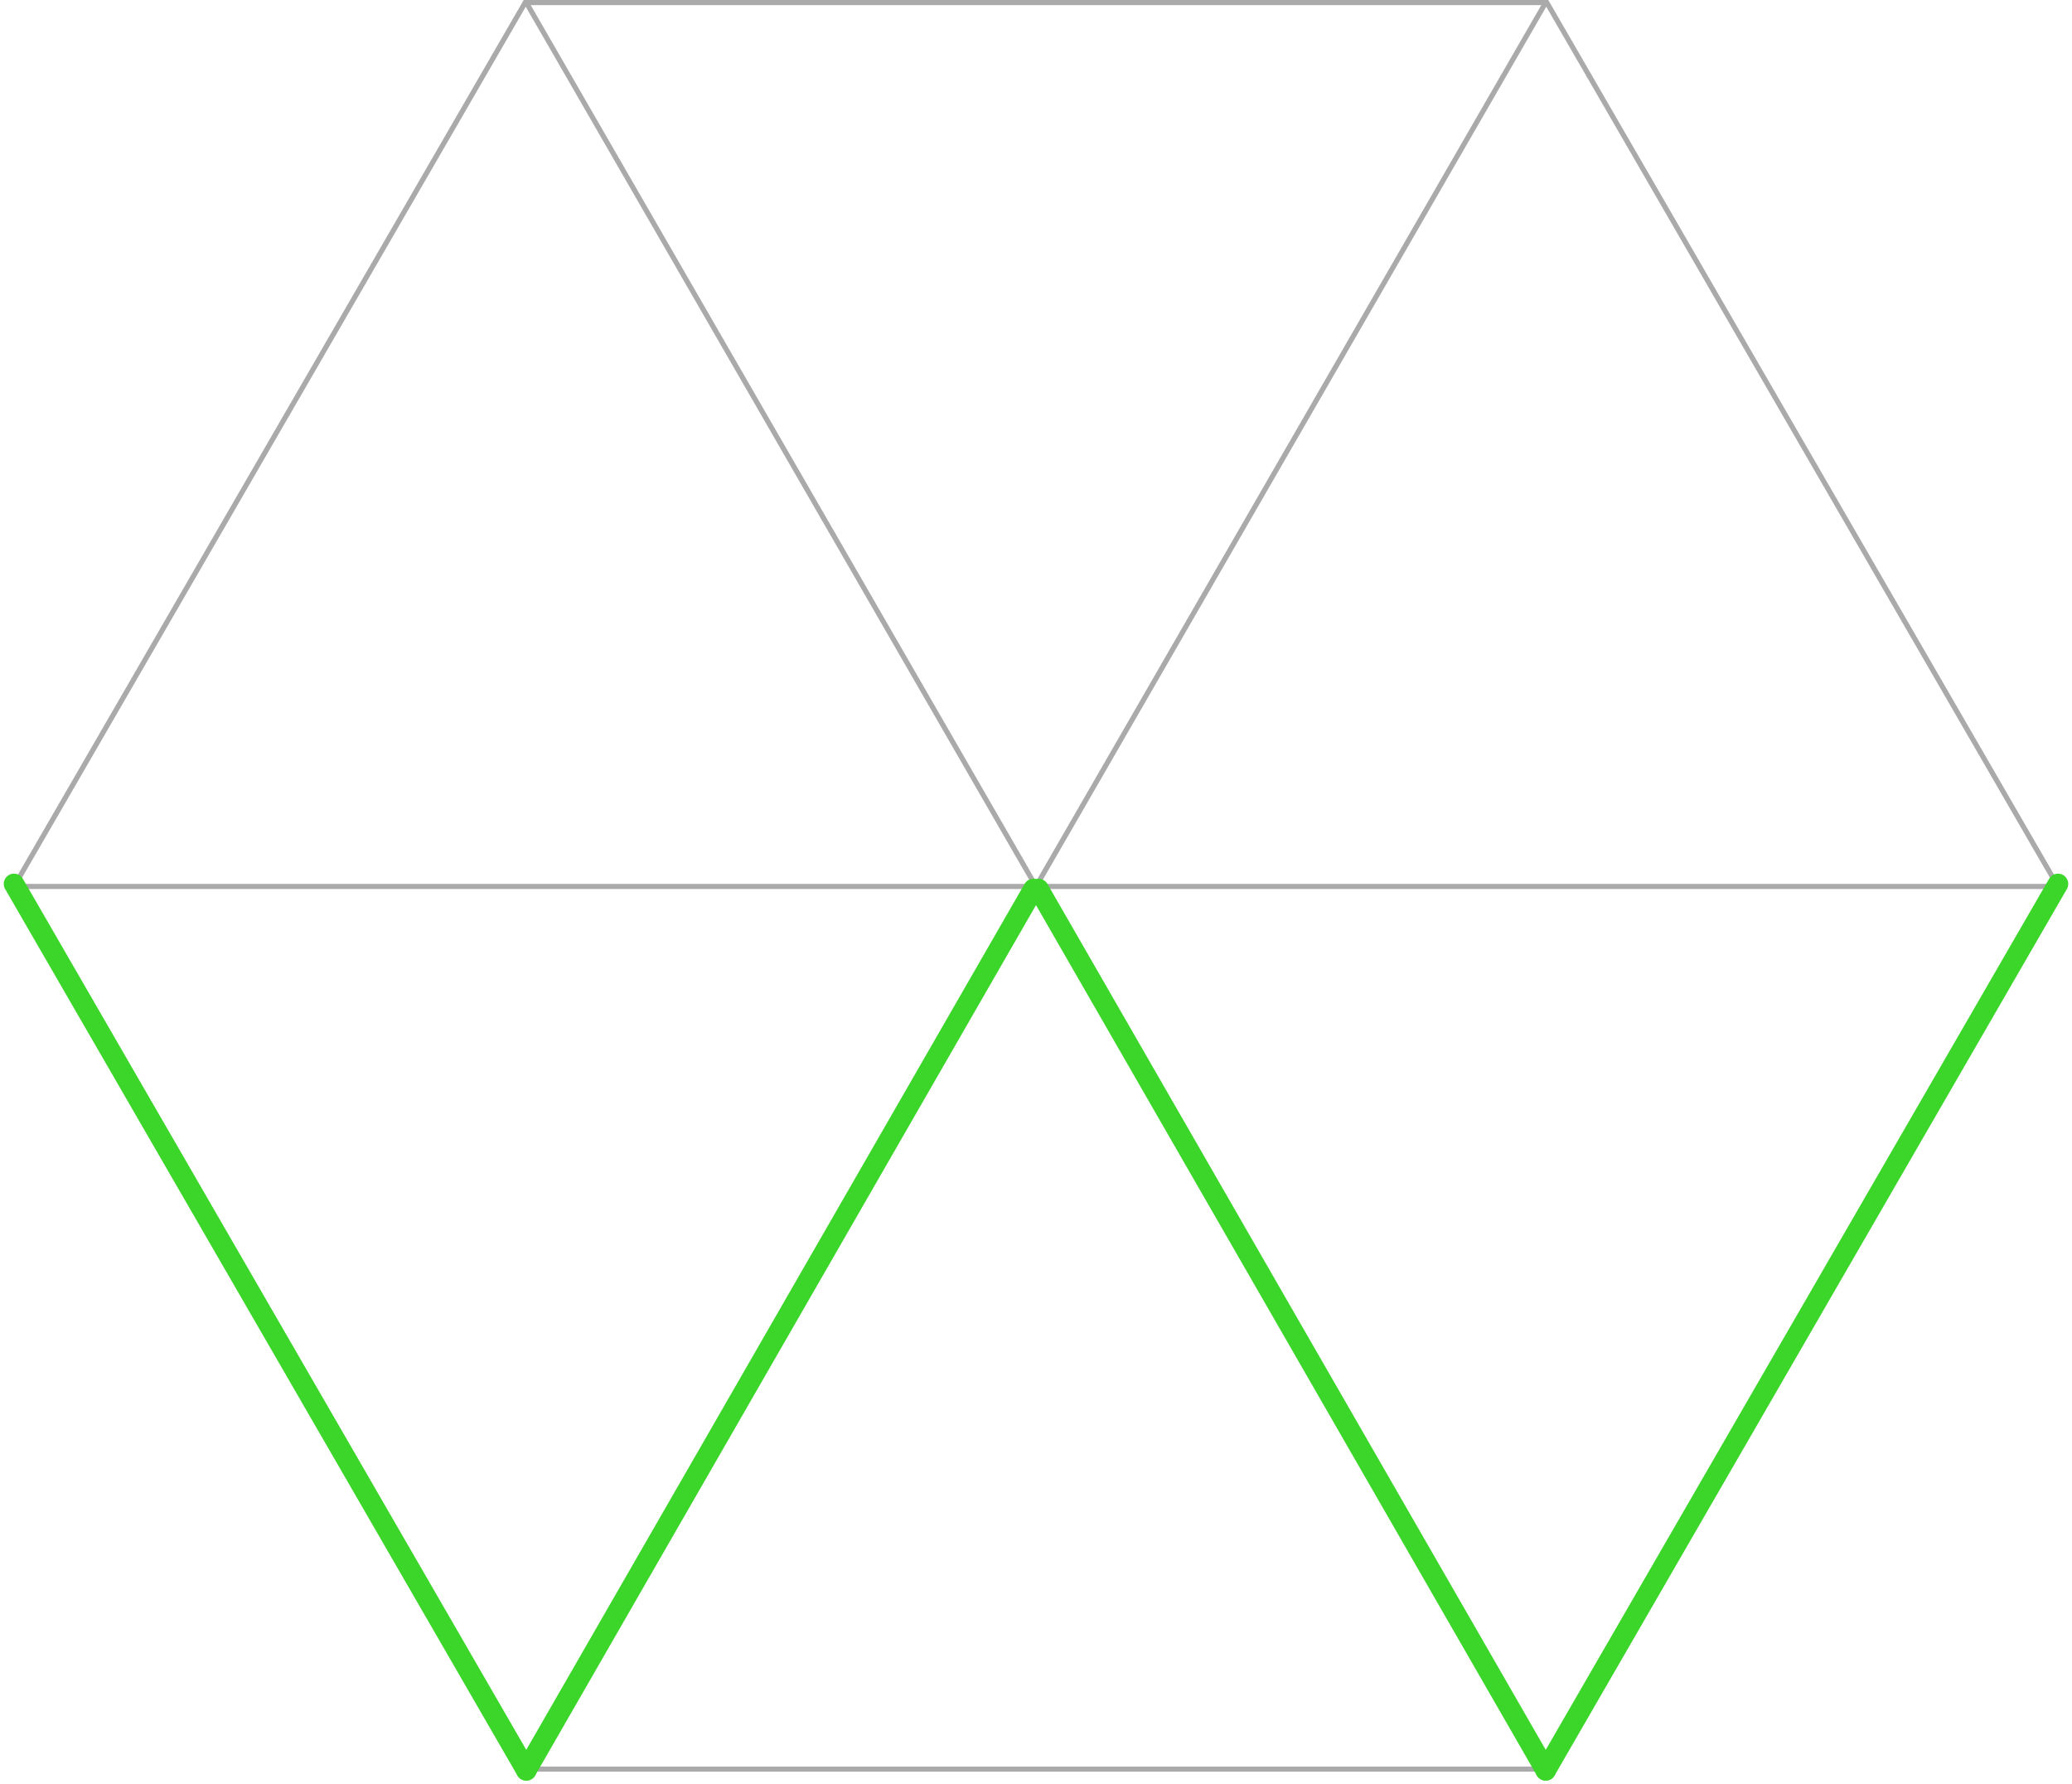 <svg xmlns="http://www.w3.org/2000/svg" width="404.465" height="348.232" viewBox="0 0 404.465 348.232">
  <g id="그룹_123" data-name="그룹 123" transform="translate(4560.232 -4242)">
    <g id="그룹_115" data-name="그룹 115" transform="translate(0 476)">
      <g id="다각형_8" data-name="다각형 8" transform="translate(-4558 3766)" fill="none">
        <path d="M300,0,400,172.881,300,345.763H100L0,172.881,100,0Z" stroke="none"/>
        <path d="M 100.577 1 L 1.155 172.881 L 100.577 344.763 L 299.423 344.763 L 398.845 172.881 L 299.423 1 L 100.577 1 M 100 0 L 300 0 L 400 172.881 L 300 345.763 L 100 345.763 L 0 172.881 L 100 0 Z" stroke="none" fill="#aaa"/>
      </g>
      <line id="선_7" data-name="선 7" x2="199" y2="345" transform="translate(-4457.5 3766.5)" fill="none" stroke="#aaa" stroke-width="1"/>
      <line id="선_8" data-name="선 8" y1="345" x2="199" transform="translate(-4457.5 3766.5)" fill="none" stroke="#aaa" stroke-width="1"/>
      <line id="선_9" data-name="선 9" x2="398" transform="translate(-4557 3939)" fill="none" stroke="#aaa" stroke-width="1"/>
    </g>
    <g id="그룹_119" data-name="그룹 119">
      <line id="선_19" data-name="선 19" x2="100" y2="173" transform="translate(-4557.5 4414.5)" fill="none" stroke="#3bd629" stroke-linecap="round" stroke-width="4"/>
      <line id="선_20" data-name="선 20" x2="99" y2="172" transform="translate(-4357.5 4415.5)" fill="none" stroke="#3bd629" stroke-linecap="round" stroke-width="4"/>
      <line id="선_21" data-name="선 21" x1="100" y2="173" transform="translate(-4258.5 4414.5)" fill="none" stroke="#3bd629" stroke-linecap="round" stroke-width="4"/>
      <line id="선_22" data-name="선 22" x1="99" y2="172" transform="translate(-4457.5 4415.5)" fill="none" stroke="#3bd629" stroke-linecap="round" stroke-width="4"/>
    </g>
  </g>
</svg>
